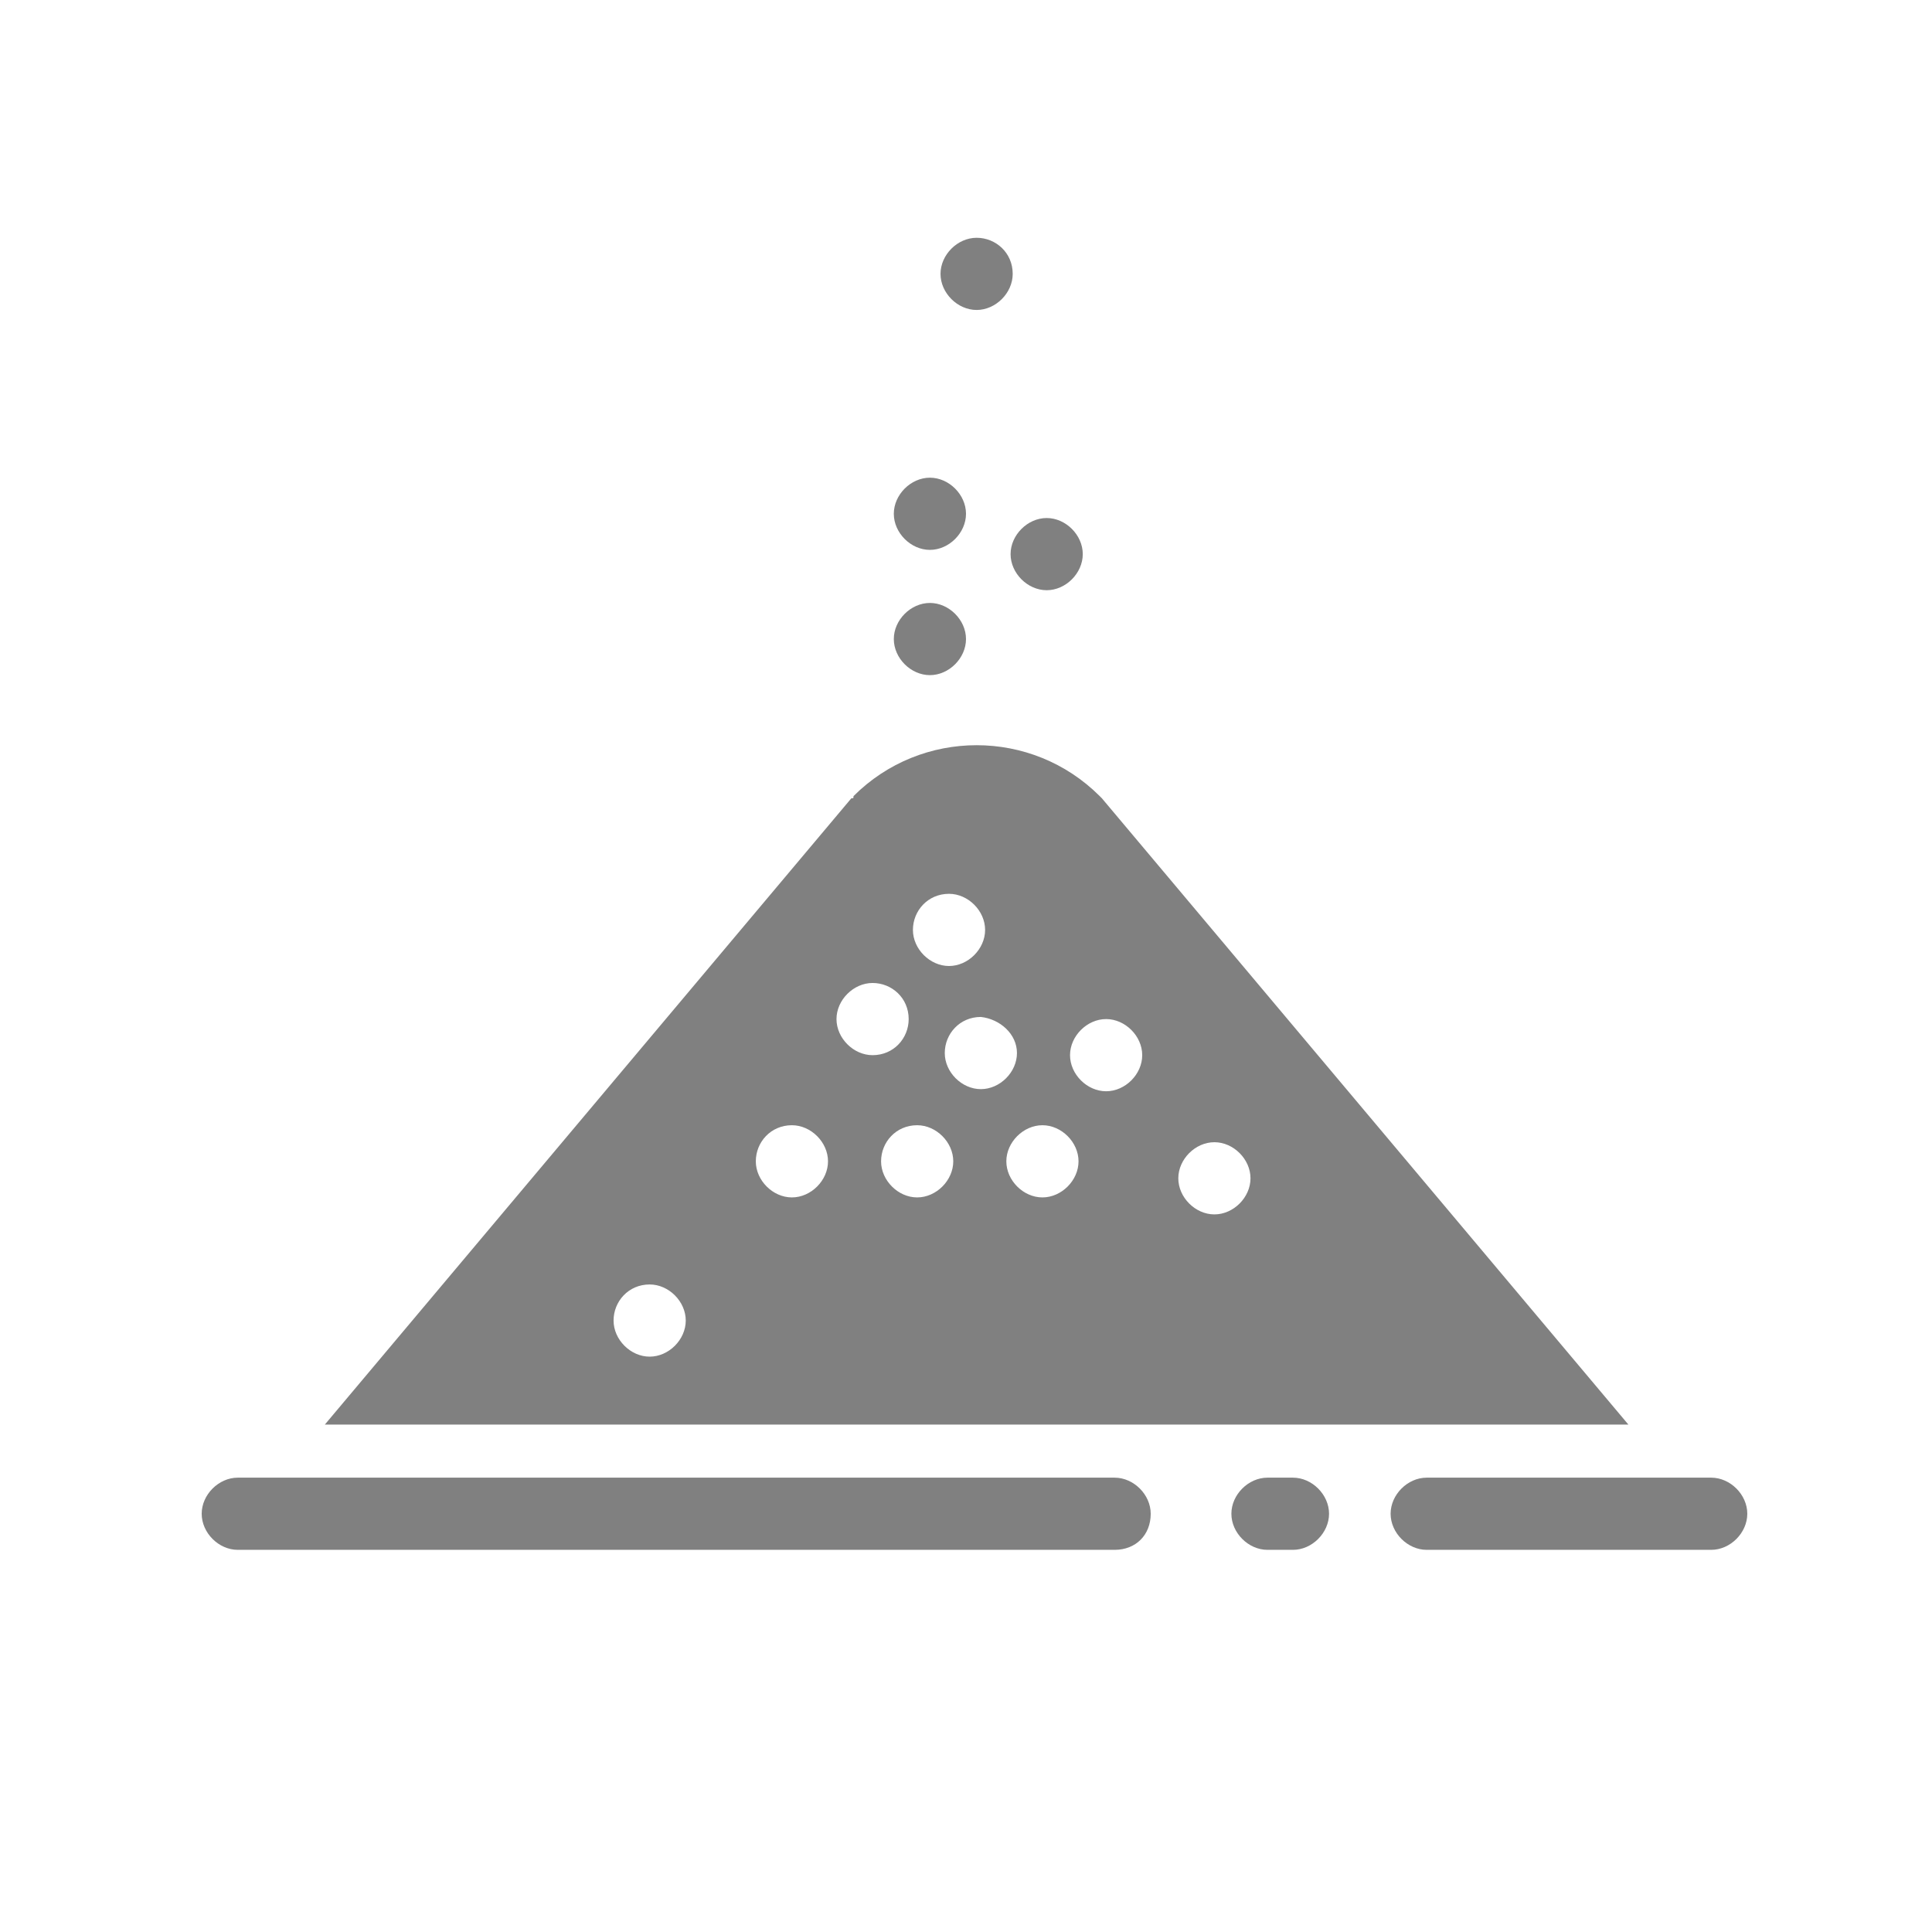 <svg fill="#808080" xmlns="http://www.w3.org/2000/svg" xmlns:xlink="http://www.w3.org/1999/xlink" version="1.1" x="0px" y="0px" viewBox="0 0 91 91" style="enable-background:new 0 0 91 91;" xml:space="preserve"><g><path d="M54.2,71.3c0-0.9-0.8-1.7-1.7-1.7H11.2c-0.9,0-1.7,0.8-1.7,1.7s0.8,1.7,1.7,1.7h41.3C53.5,73,54.2,72.3,54.2,71.3z"></path><path d="M59.7,69.6c-0.9,0-1.7,0.8-1.7,1.7s0.8,1.7,1.7,1.7h1.2c0.9,0,1.7-0.8,1.7-1.7s-0.8-1.7-1.7-1.7H59.7z"></path><path d="M80.6,69.6H67.2c-0.9,0-1.7,0.8-1.7,1.7s0.8,1.7,1.7,1.7h13.4c0.9,0,1.7-0.8,1.7-1.7S81.5,69.6,80.6,69.6z"></path><path d="M49.3,27.8c0.9,0,1.7-0.8,1.7-1.7v0c0-0.9-0.8-1.7-1.7-1.7s-1.7,0.8-1.7,1.7S48.4,27.8,49.3,27.8z"></path><path d="M46,11.2c-0.9,0-1.7,0.8-1.7,1.7s0.8,1.7,1.7,1.7s1.7-0.8,1.7-1.7v0C47.7,11.9,46.9,11.2,46,11.2z"></path><path d="M43.8,31.8c0.9,0,1.7-0.8,1.7-1.7v0c0-0.9-0.8-1.7-1.7-1.7s-1.7,0.8-1.7,1.7S42.9,31.8,43.8,31.8z"></path><path d="M42.1,24.2c0,0.9,0.8,1.7,1.7,1.7s1.7-0.8,1.7-1.7v0c0-0.9-0.8-1.7-1.7-1.7S42.1,23.3,42.1,24.2z"></path><path d="M40.1,37.6L15.3,67.1h61.4L51.9,37.6c0,0-0.1-0.1-0.1-0.1c-3.2-3.2-8.4-3.2-11.6,0C40.2,37.6,40.2,37.6,40.1,37.6z    M30.6,63.9c-0.9,0-1.7-0.8-1.7-1.7s0.7-1.7,1.7-1.7h0c0.9,0,1.7,0.8,1.7,1.7S31.5,63.9,30.6,63.9z M37.3,56.4   c-0.9,0-1.7-0.8-1.7-1.7s0.7-1.7,1.7-1.7h0c0.9,0,1.7,0.8,1.7,1.7S38.2,56.4,37.3,56.4z M43.2,56.4c-0.9,0-1.7-0.8-1.7-1.7   s0.7-1.7,1.7-1.7h0c0.9,0,1.7,0.8,1.7,1.7S44.1,56.4,43.2,56.4z M57.2,53.8L57.2,53.8c0.9,0,1.7,0.8,1.7,1.7s-0.8,1.7-1.7,1.7   s-1.7-0.8-1.7-1.7S56.3,53.8,57.2,53.8z M52.1,48L52.1,48c0.9,0,1.7,0.8,1.7,1.7s-0.8,1.7-1.7,1.7s-1.7-0.8-1.7-1.7   S51.2,48,52.1,48z M49.1,53L49.1,53c0.9,0,1.7,0.8,1.7,1.7s-0.8,1.7-1.7,1.7s-1.7-0.8-1.7-1.7S48.2,53,49.1,53z M47.9,49.6   c0,0.9-0.8,1.7-1.7,1.7s-1.7-0.8-1.7-1.7s0.7-1.7,1.7-1.7h0C47.1,48,47.9,48.7,47.9,49.6z M44.7,42.1L44.7,42.1   c0.9,0,1.7,0.8,1.7,1.7s-0.8,1.7-1.7,1.7S43,44.7,43,43.8S43.7,42.1,44.7,42.1z M42.8,48c0,0.9-0.7,1.7-1.7,1.7h0   c-0.9,0-1.7-0.8-1.7-1.7s0.8-1.7,1.7-1.7S42.8,47,42.8,48z"></path></g></svg>
